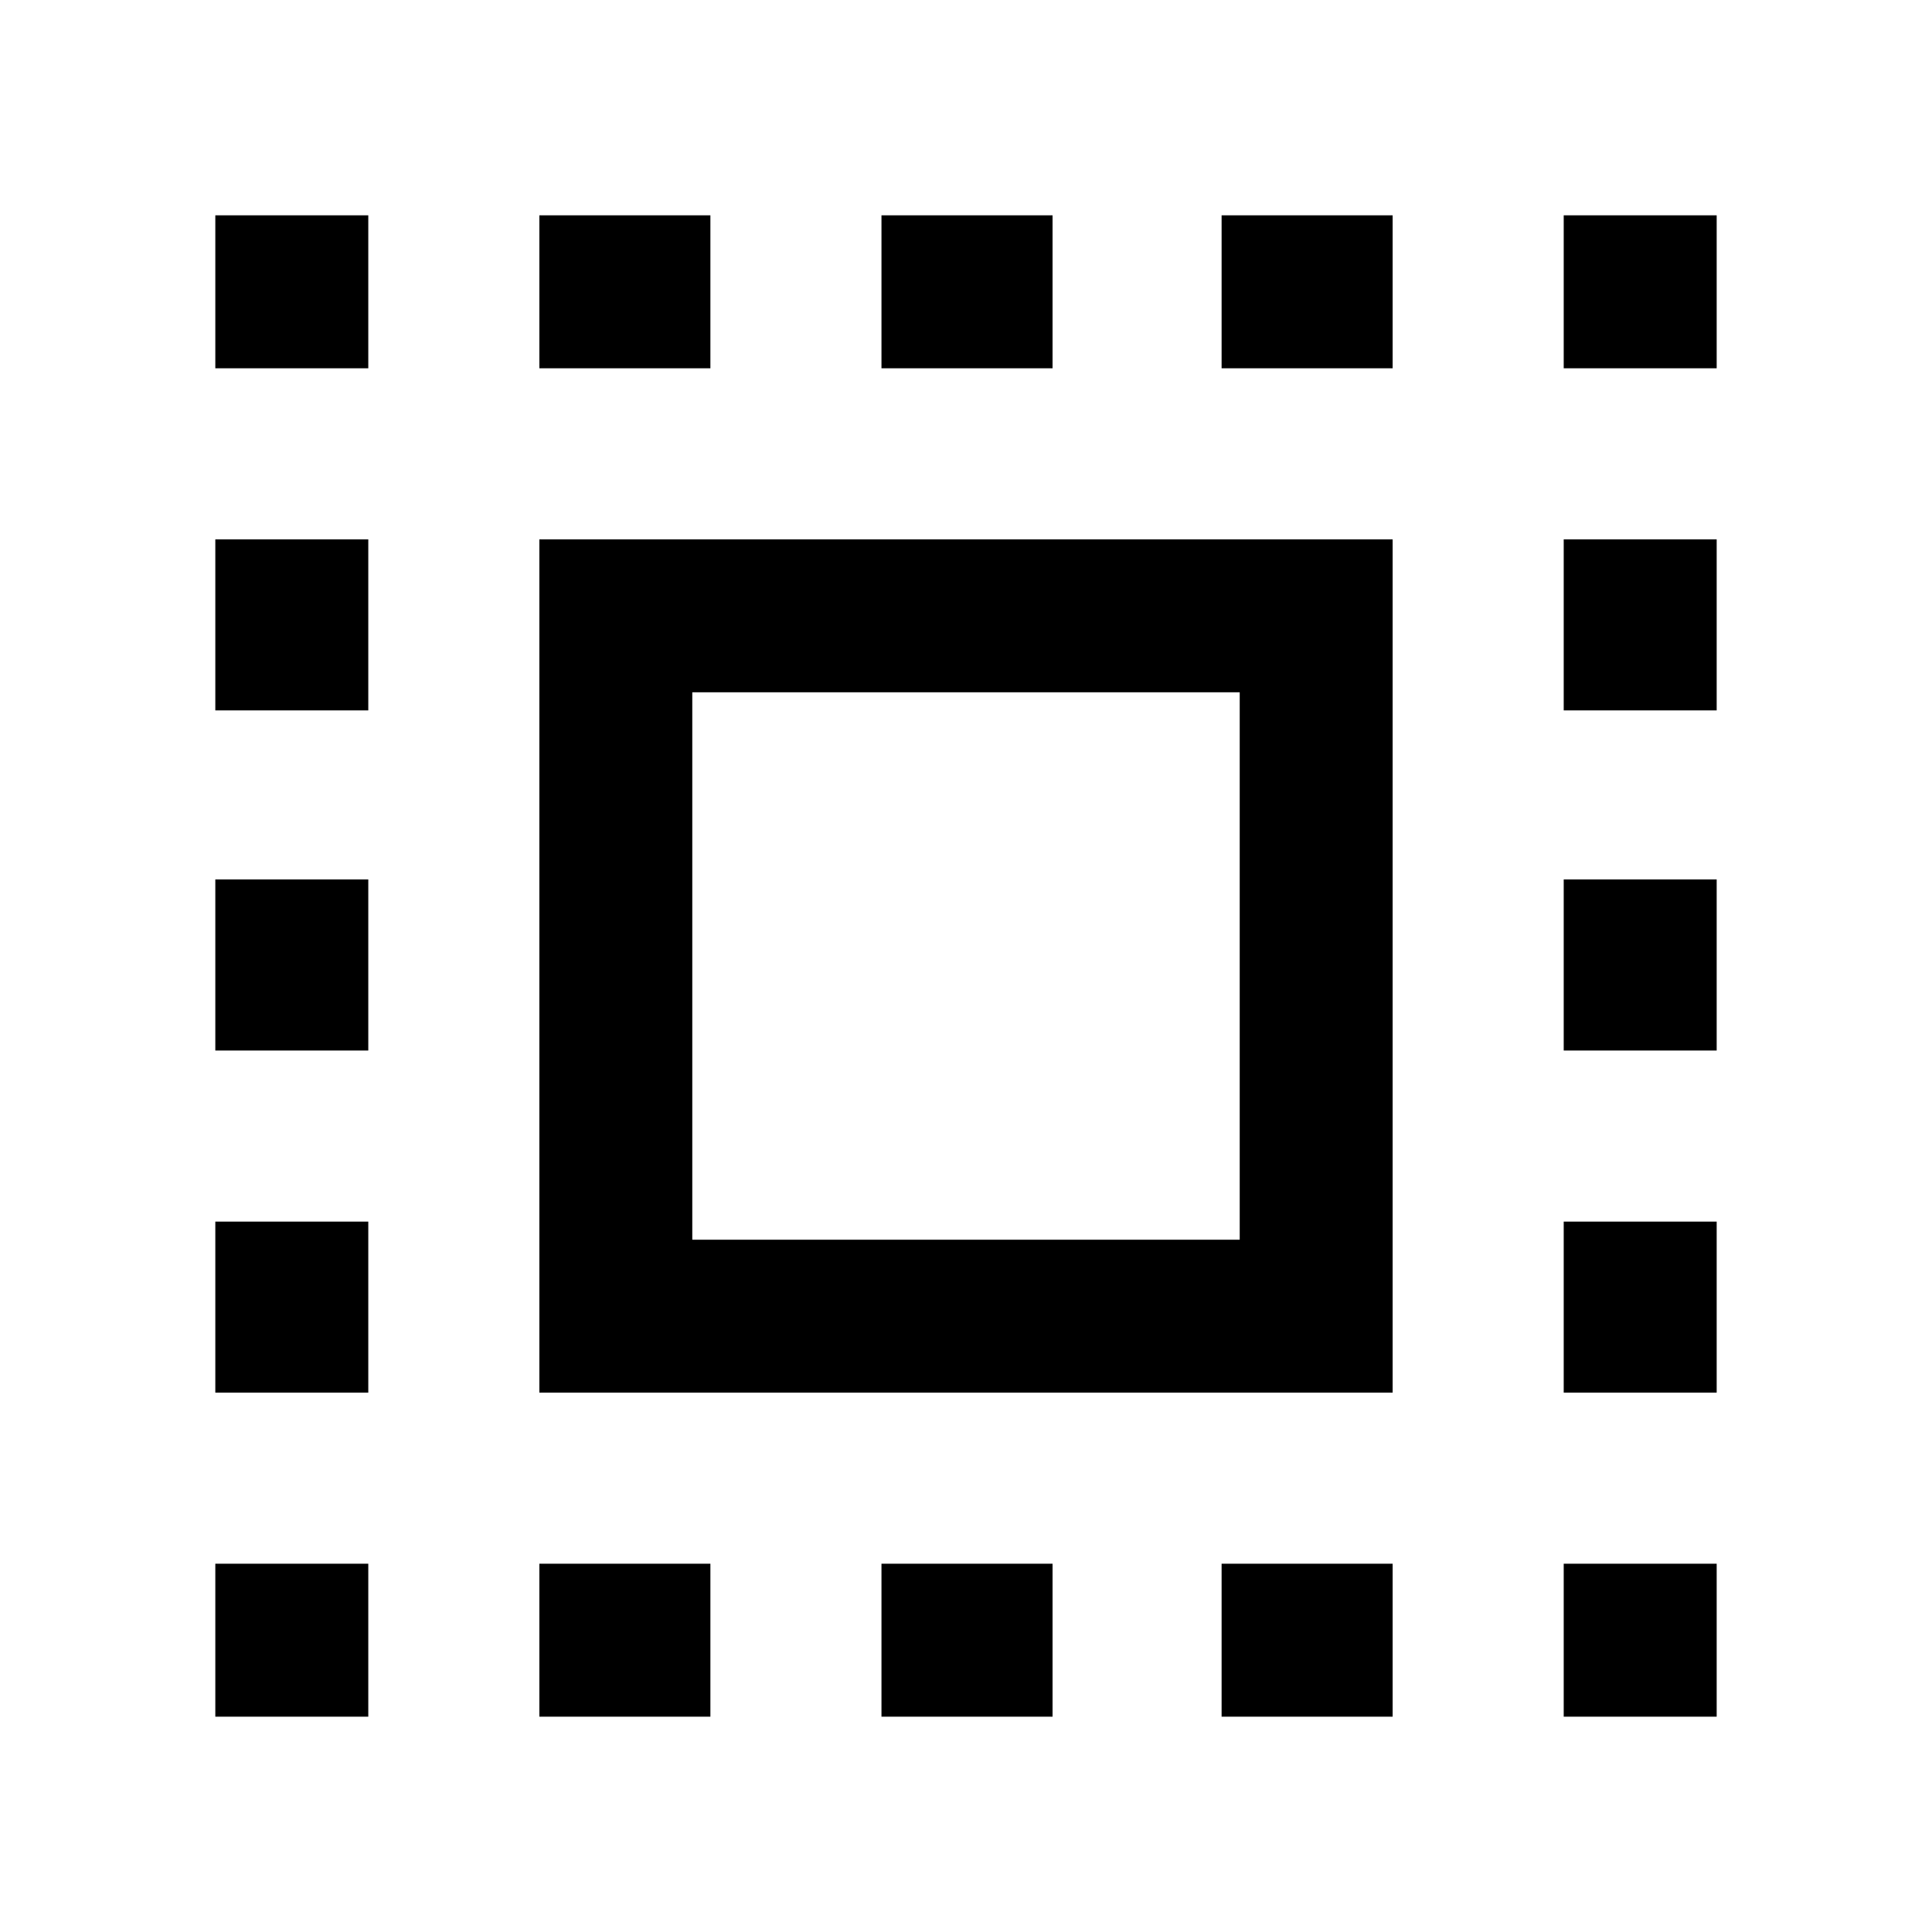 <svg xmlns="http://www.w3.org/2000/svg" height="40" width="40"><path d="M4.458 7.625V4.458H7.625V7.625ZM4.458 21.75V18.208H7.625V21.75ZM11.167 35.542V32.375H14.708V35.542ZM4.458 14.708V11.167H7.625V14.708ZM18.25 7.625V4.458H21.792V7.625ZM32.375 7.625V4.458H35.542V7.625ZM4.458 35.542V32.375H7.625V35.542ZM4.458 28.833V25.292H7.625V28.833ZM11.167 7.625V4.458H14.708V7.625ZM18.25 35.542V32.375H21.792V35.542ZM32.375 21.75V18.208H35.542V21.75ZM32.375 35.542V32.375H35.542V35.542ZM32.375 14.708V11.167H35.542V14.708ZM32.375 28.833V25.292H35.542V28.833ZM25.292 35.542V32.375H28.833V35.542ZM25.292 7.625V4.458H28.833V7.625ZM11.167 28.833V11.167H28.833V28.833ZM14.333 25.667H25.667V14.333H14.333Z"/></svg>
